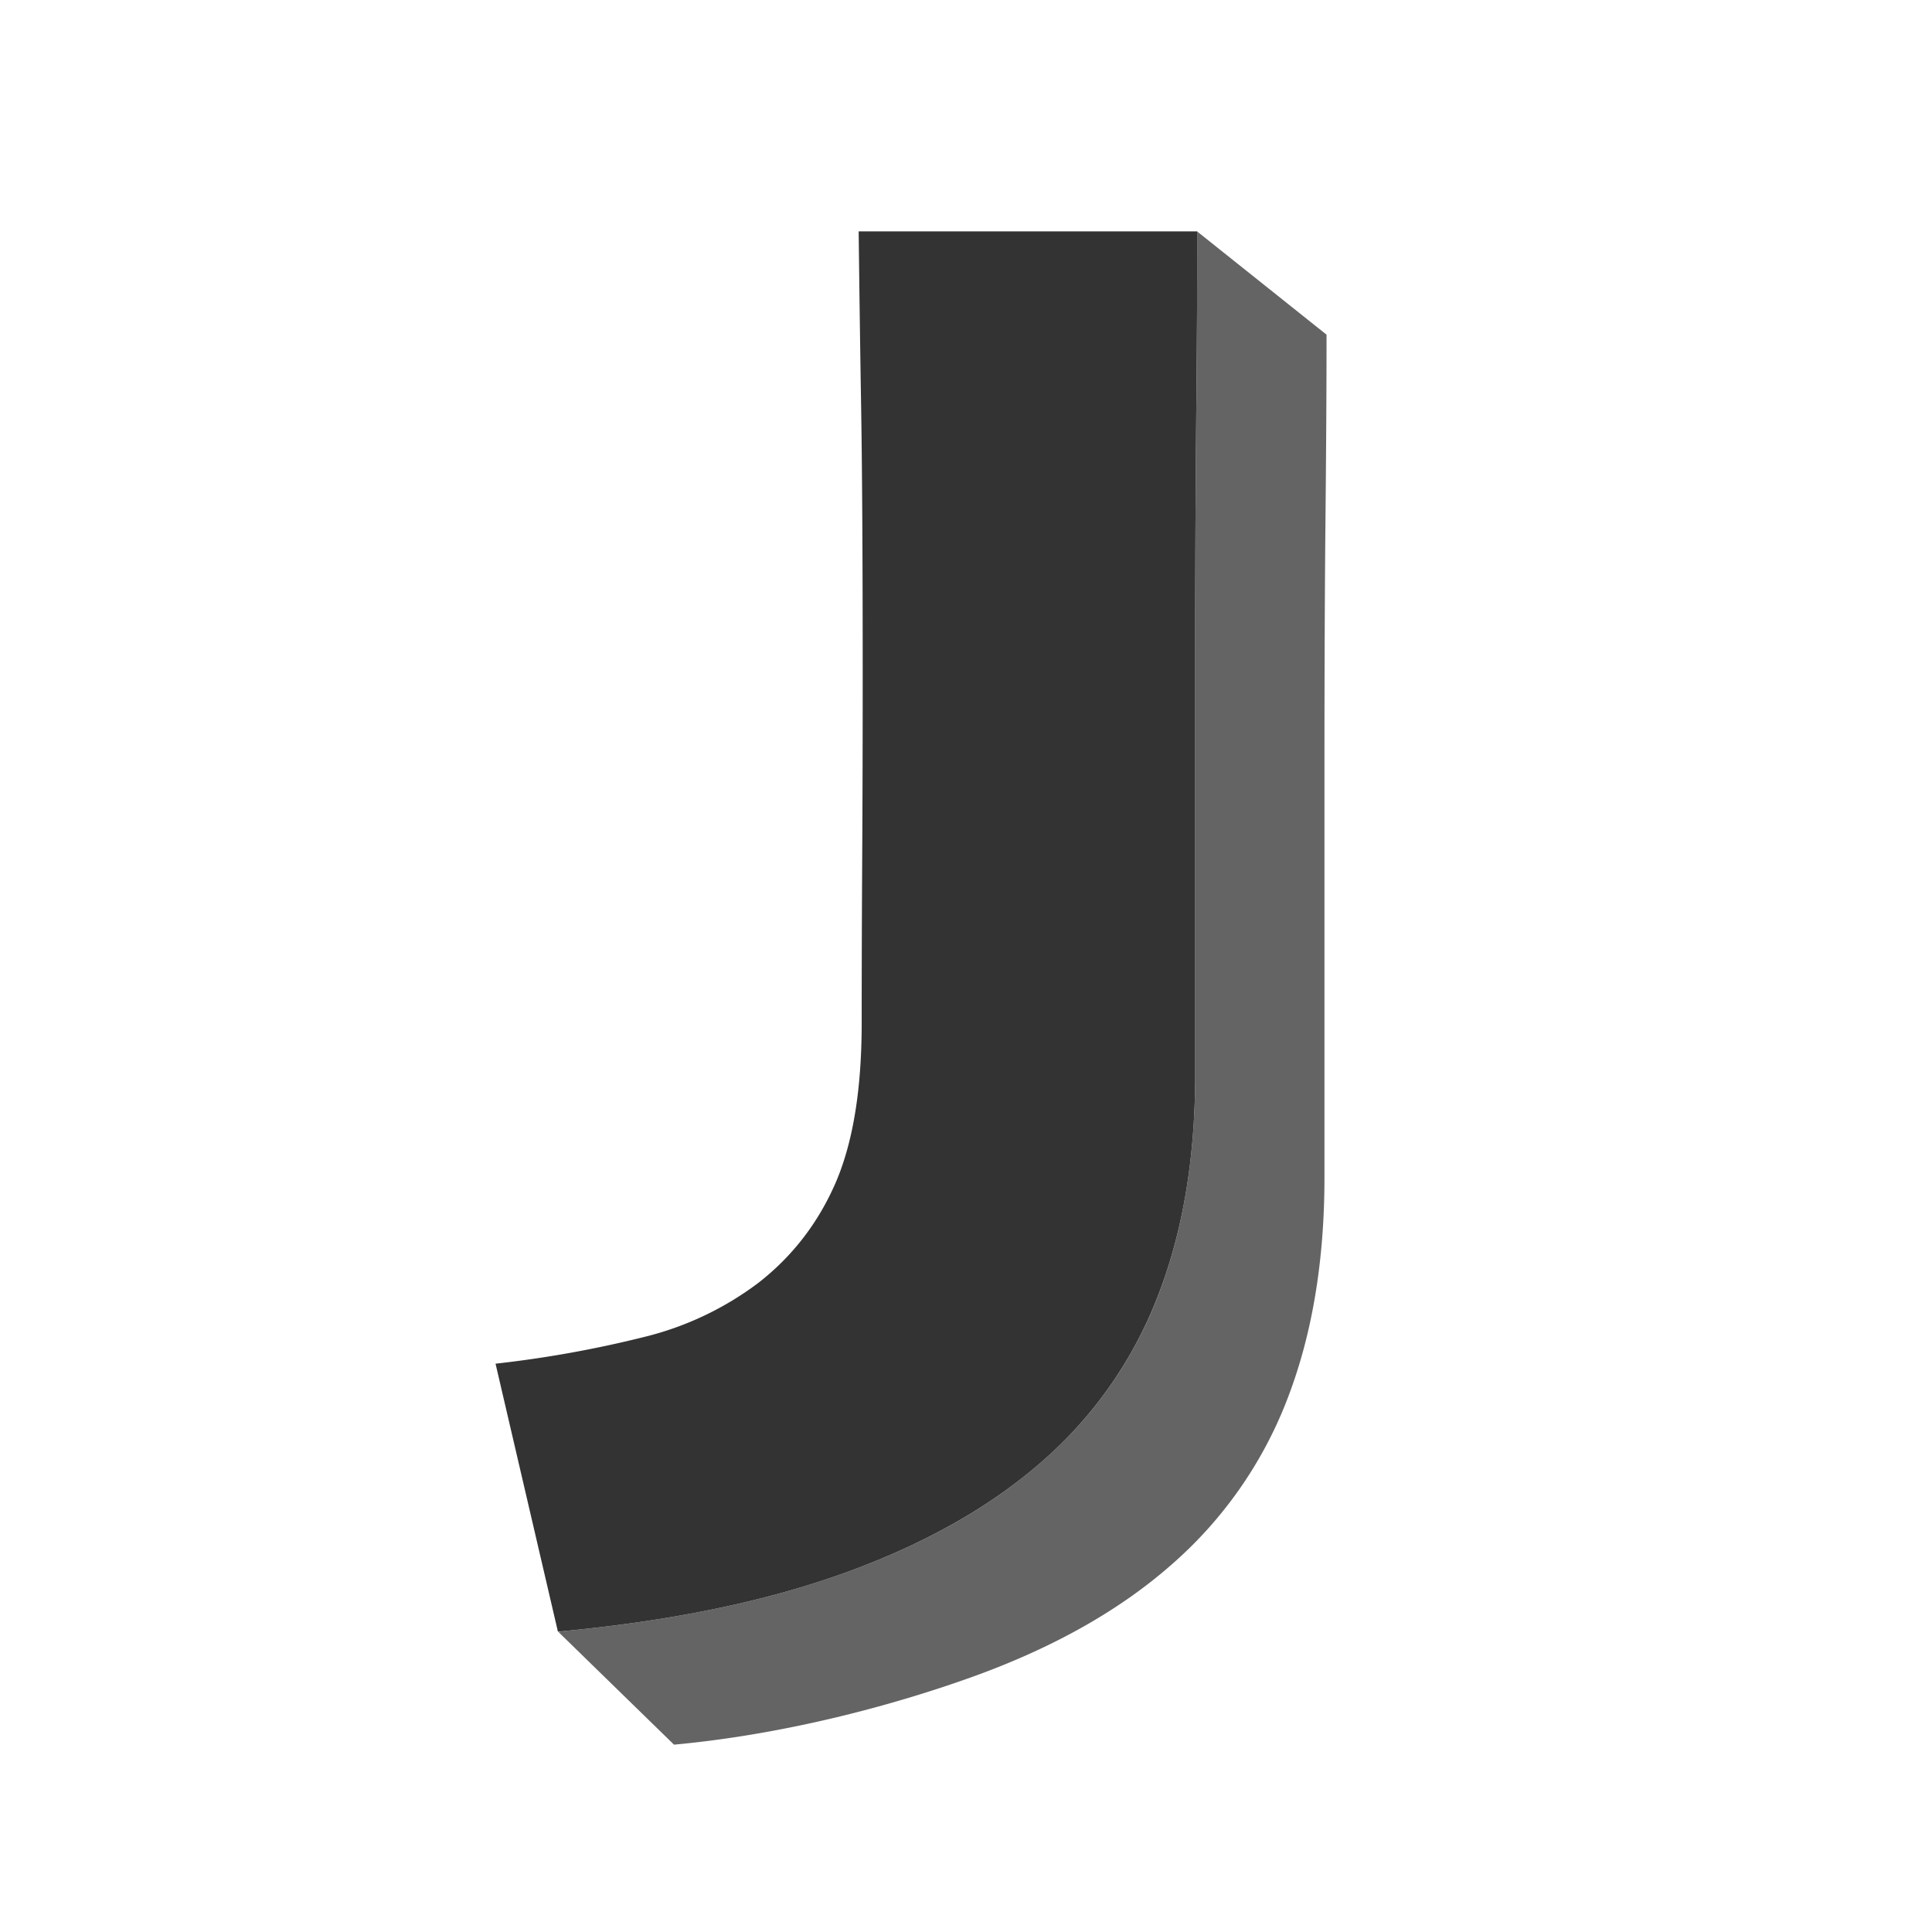 <svg t="1684042859969" class="icon" viewBox="0 0 1024 1024" version="1.1" xmlns="http://www.w3.org/2000/svg" p-id="6853" width="200" height="200"><path d="M297.887 864.607a17.995 17.995 0 0 1-1.922 0.355l61.272 59.74c58.918-5.412 116.59-20.907 159.052-36.263 42.496-15.391 77.443-35.156 104.91-59.384a221.791 221.791 0 0 0 61.021-87.276c13.183-33.986 19.771-73.202 19.771-117.662V404.55c0-49.516 0.181-92.438 0.536-128.736 0.355-36.333 0.571-69.107 0.571-98.426l-68.536-54.677c0 29.244-0.181 62.017-0.536 98.316s-0.536 79.226-0.536 128.736v219.578c0 44.454-6.589 83.676-19.771 117.627a221.879 221.879 0 0 1-61.021 87.276c-27.432 24.222-62.408 44.029-104.91 59.384-41.931 15.164-91.908 25.498-149.9 30.98z" fill="#646464" p-id="6854"></path><path d="M634.59 122.6c0 29.279-0.216 62.087-0.571 98.391a13396.432 13396.432 0 0 0-0.536 128.777v219.578c0 44.454-6.589 83.676-19.806 117.627a221.855 221.855 0 0 1-60.986 87.276c-27.467 24.222-62.449 44.029-104.91 59.384s-93.154 25.754-152.073 31.172l-33.059-142.024c26.855-2.983 53.483-7.794 79.686-14.389a165.972 165.972 0 0 0 59.629-28.463c18.059-14.068 31.702-31.778 40.964-53.11 9.193-21.339 13.783-49.516 13.783-84.568 0-28.213 0.105-57.922 0.285-89.199 0.181-31.242 0.25-63.515 0.25-96.749 0-57.852-0.25-103.838-0.786-137.998-0.571-34.16-0.996-66.043-1.351-95.683h179.429l0.052-0.023z" fill="#333333" p-id="6855"></path></svg>